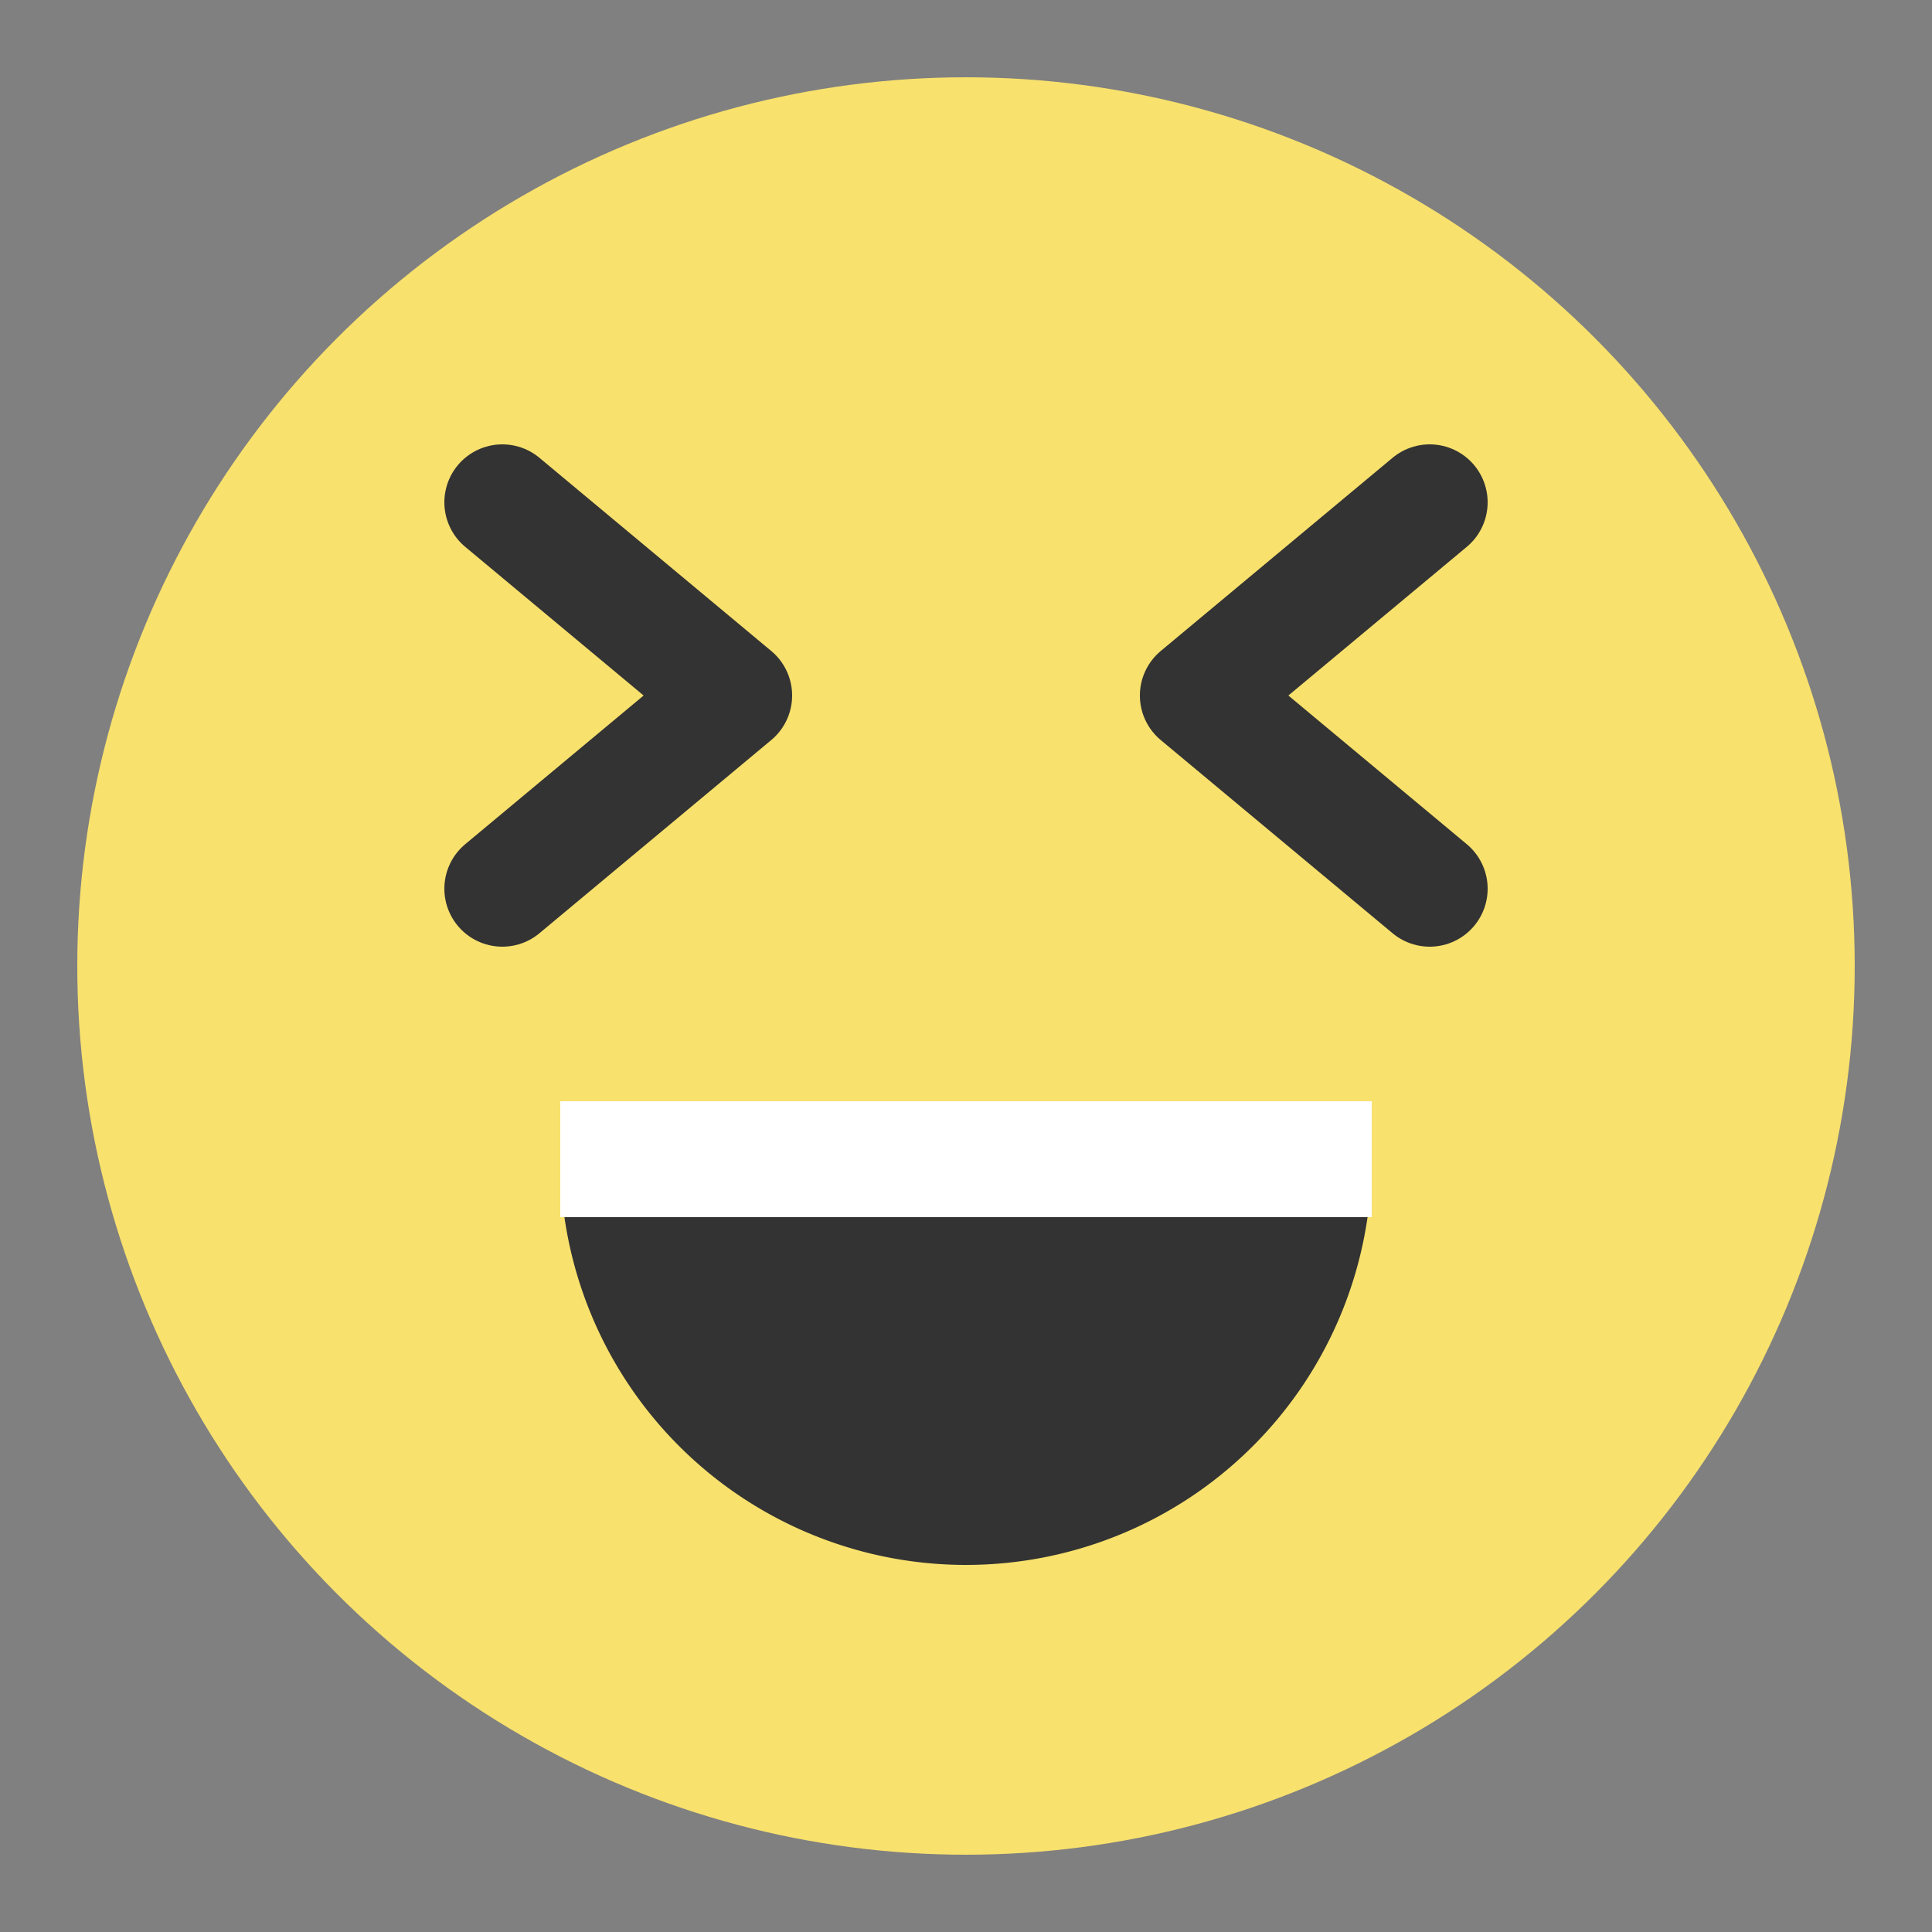 <svg xmlns="http://www.w3.org/2000/svg" xmlns:xlink="http://www.w3.org/1999/xlink" width="50px" height="50px" viewBox="0 0 50 50" preserveAspectRatio="xMidYMid meet" ><rect x="0" y="0" width="50" height="50" fill="#808080" stroke="none"/><rect id="svgEditorBackground" x="0" y="0" width="50" height="50" style="stroke: none; fill: none;"/><circle id="e1_circle" cx="25" cy="25" style="stroke-width: 1px; stroke: none;" r="23" fill="#f8e16d"/><path d="M16,30a9,9,0,0,0,18,0" stroke="#333333" id="e5_circleArc" style="stroke-width: 3px;" fill="#333333"/><polyline stroke="#333333" id="e2_polyline" style="fill: none; stroke-width: 3px; stroke-linejoin: round; stroke-linecap: round;" points="13 13 19 18 13 23"/><polyline stroke="#333333" id="e3_polyline" style="fill: none; stroke-width: 3px; stroke-linejoin: round; stroke-linecap: round;" points="37 13 31 18 37 23"/><line id="e1_line" x1="16" y1="30" x2="34" y2="30" stroke="white" style="stroke-width: 3px; stroke-linecap: square; fill: none;" /></svg>